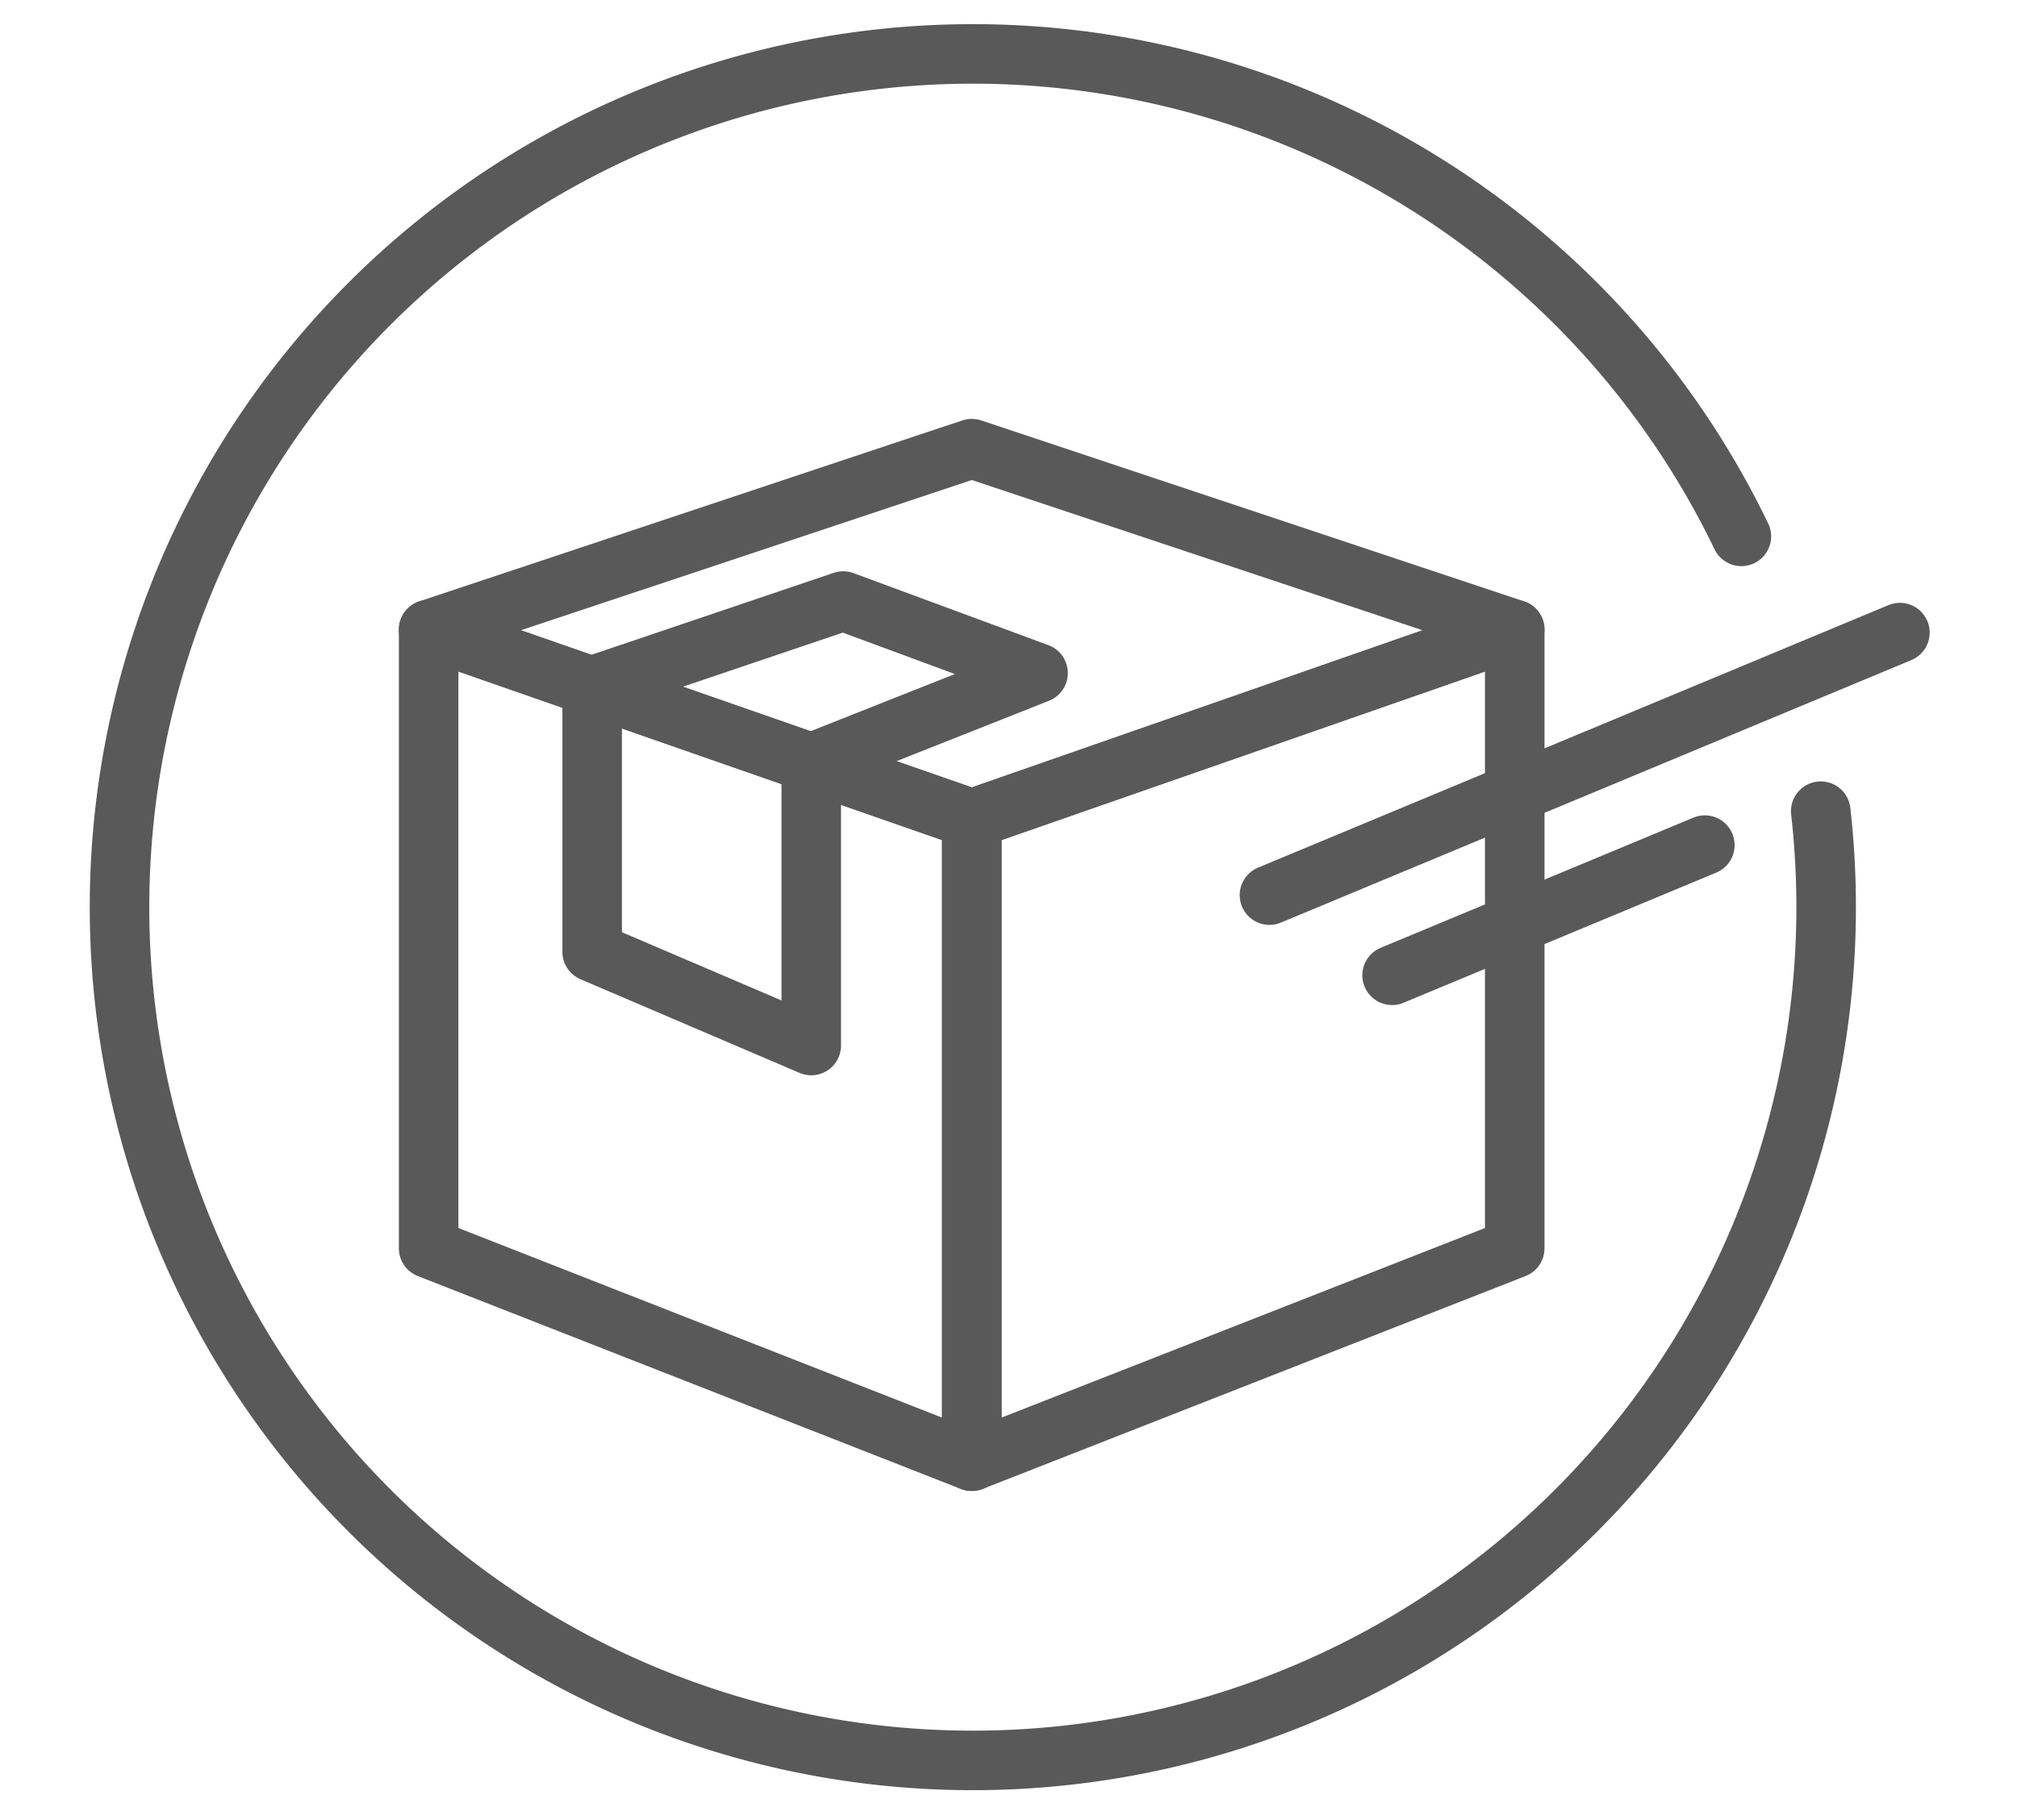 <svg id="Capa_1" data-name="Capa 1" xmlns="http://www.w3.org/2000/svg" viewBox="0 0 101.64 91.74"><defs><style>.cls-1{fill:none;stroke:#595959;stroke-linecap:round;stroke-linejoin:round;stroke-width:3px;}</style></defs><title>iconosweb</title><polygon class="cls-1" points="21.6 31.73 21.6 62.91 48.97 73.64 48.97 41.27 21.6 31.73"/><polygon class="cls-1" points="76.33 31.73 76.33 62.91 48.97 73.64 48.97 41.27 76.33 31.73"/><polygon class="cls-1" points="21.6 31.73 48.97 22.61 76.33 31.73 48.97 41.27 21.6 31.73"/><polygon class="cls-1" points="29.84 34.57 42.49 30.29 52.31 33.92 40.88 38.45 40.88 52.69 29.84 47.97 29.84 34.57"/><line class="cls-1" x1="63.97" y1="45.11" x2="95.74" y2="31.88"/><line class="cls-1" x1="70.15" y1="49.15" x2="85.91" y2="42.59"/><path class="cls-1" d="M91.75,40.88a43,43,0,1,1-4-13.85"/></svg>